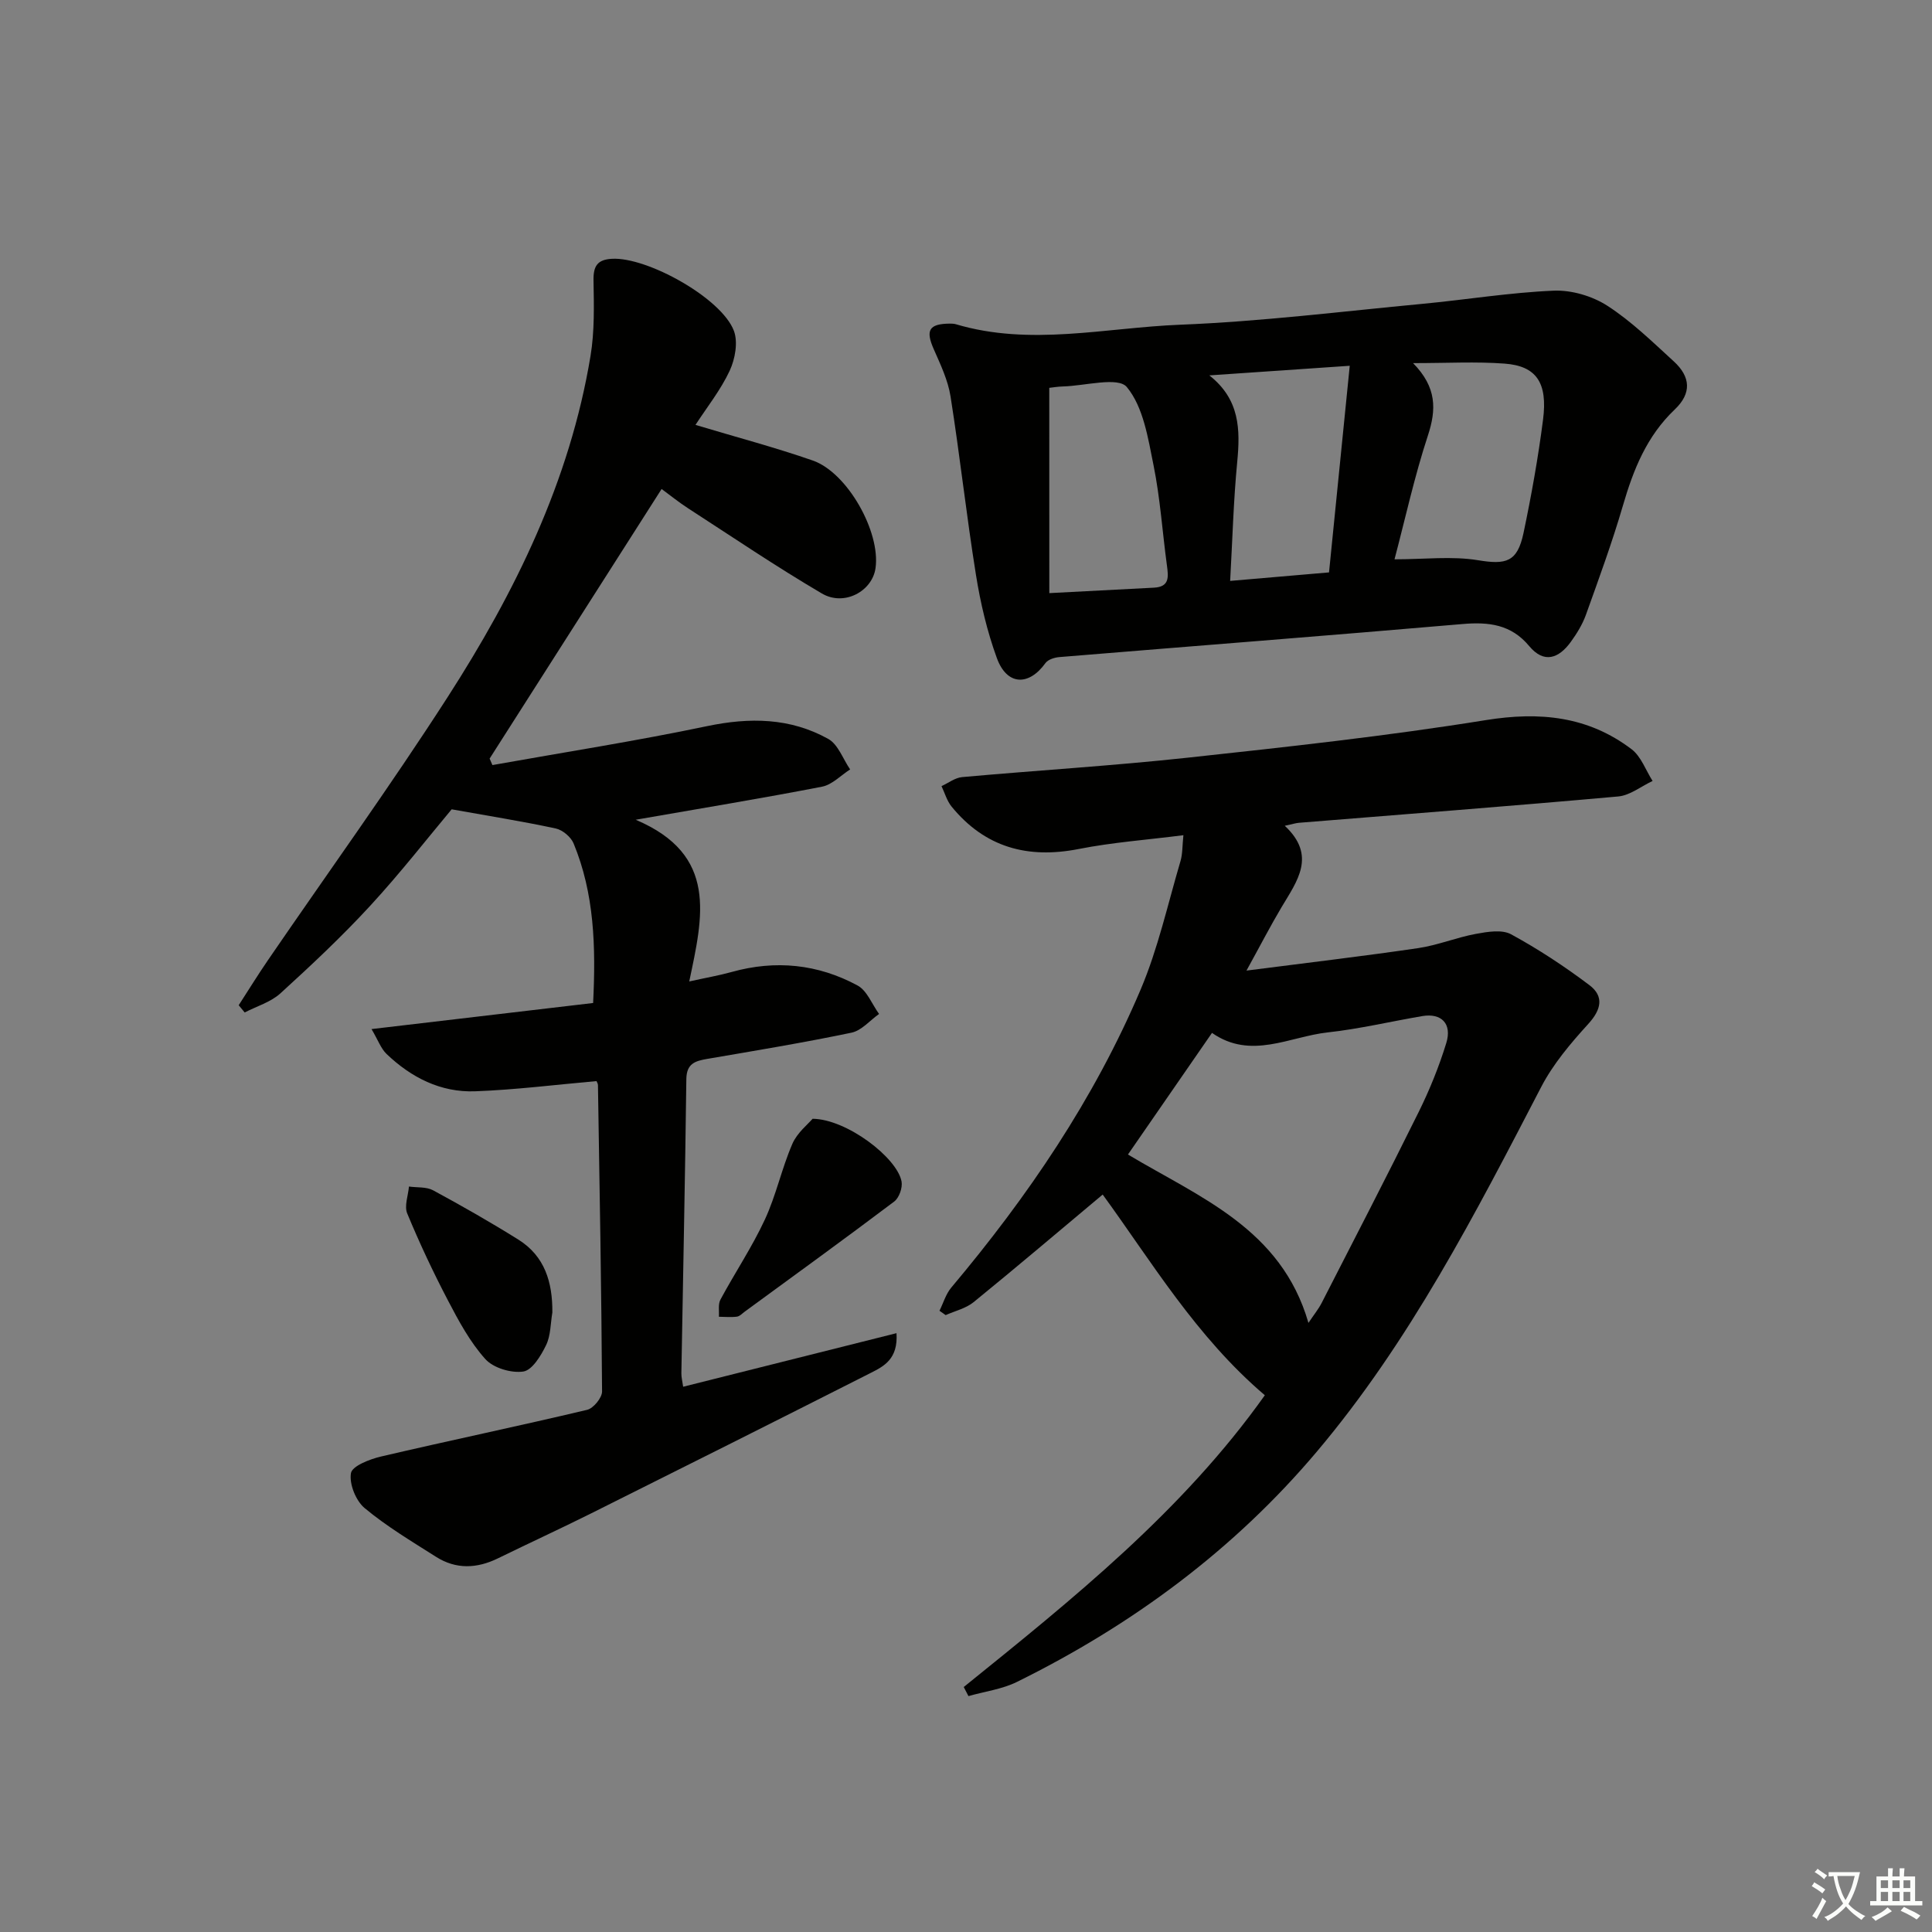 <svg enable-background="new 0 0 400 400" viewBox="0 0 400 400" xmlns="http://www.w3.org/2000/svg"><rect x="0" y="0" width="400" height="400" fill="#808080" stroke="none"/><path d="m377.9 391.2c-.2.3-.4.5-.6.8-.7-.6-1.4-1-2.2-1.5.2-.3.4-.5.5-.8.6.4 1.4.8 2.3 1.5zm-1.8 6.1c-.2-.2-.5-.4-.9-.6.4-.6.8-1.2 1.2-1.9s.7-1.3.9-1.9c.3.3.5.5.8.7-.7 1.3-1.4 2.6-2 3.7zm2.2-9c-.3.3-.5.5-.6.8-.6-.6-1.3-1.1-2-1.5.3-.3.5-.5.6-.7.6.5 1.3.9 2 1.4zm.3.2v-.9h2 4.5c-.3 1.3-.6 2.5-1 3.6s-.9 2.1-1.4 3c.4.5 1 1 1.6 1.4s1.2.8 1.9 1.1c-.3.2-.5.4-.8.8-.4-.3-1-.7-1.6-1.2s-1.2-1.1-1.6-1.6c-.5.6-1.1 1.1-1.7 1.6s-1.4.9-2.1 1.4c-.1-.3-.3-.5-.7-.8.6-.2 1.2-.5 1.9-1s1.4-1.1 2-1.8c-.5-.8-.9-1.6-1.2-2.5s-.6-2-.8-3.2c-.4.1-.7.1-1 .1zm2.5 2.7c.3 1 .7 1.7 1 2.2.3-.5.6-1.1 1-2s.6-1.9.9-3h-3.2-.4c.1.9.3 1.8.7 2.8z" fill="#fbfcfa"/><path d="m396.5 388.5v1.5 3.6h1.5v.9c-.4 0-1 0-1.7 0h-7.9c-.5 0-.9 0-1.2 0v-.9h1.3v-3.5c0-.7 0-1.2 0-1.6h2.4c0-.8 0-1.4 0-1.7h1c0 .3-.1.8-.1 1.7h1.5c0-.8 0-1.4 0-1.7h1c0 .3-.1.9-.1 1.7zm-8.2 9.2c-.2-.3-.5-.5-.8-.8.8-.3 1.4-.6 1.9-.9s1-.7 1.4-1.1c.3.3.6.5.9.8-1.6 1-2.8 1.6-3.4 2zm2.6-6.8v-1.6h-1.5v1.6zm0 2.7v-1.9h-1.5v1.9zm2.4-2.7v-1.6h-1.5v1.6zm0 2.7v-1.9h-1.5v1.9zm.2 2 .7-.8c.4.2.9.5 1.6.8s1.3.7 1.8 1c-.3.3-.5.6-.8.8-.4-.3-1.5-1-3.3-1.8zm2-4.7v-1.6h-1.4v1.6zm0 2.7v-1.9h-1.4v1.9z" fill="#fbfcfa"/><g fill="#010100"><path d="m76.92 213.06c15.93-1.87 30.85-3.63 45.88-5.4.58-11.77.24-22.66-4.04-33.03-.55-1.34-2.27-2.79-3.69-3.1-6.81-1.47-13.71-2.56-21.56-3.97-4.85 5.79-10.58 13.15-16.88 19.99-5.85 6.35-12.18 12.29-18.57 18.11-2.01 1.83-4.91 2.67-7.4 3.96-.41-.5-.83-1-1.24-1.5 2.01-3.11 3.96-6.27 6.05-9.32 12.4-18.11 25.27-35.93 37.15-54.38 14.01-21.75 25.36-44.84 29.64-70.72.85-5.12.71-10.45.62-15.67-.05-2.97.82-4.29 3.83-4.45 7.3-.4 22.67 8.15 25.23 14.9.89 2.35.26 5.84-.86 8.26-1.87 4.01-4.71 7.57-7.09 11.23 8.31 2.5 16.4 4.63 24.27 7.37 7.2 2.5 14.07 14.78 13.01 22.28-.67 4.79-6.48 7.97-11.1 5.26-9.45-5.55-18.54-11.71-27.75-17.67-1.94-1.26-3.74-2.72-5.44-3.97-11.96 18.75-23.78 37.29-35.61 55.82.19.45.39.89.58 1.34 14.82-2.65 29.71-4.97 44.44-8.06 8.83-1.85 17.23-1.74 25.1 2.65 2.04 1.14 3.04 4.16 4.52 6.31-1.93 1.23-3.71 3.16-5.8 3.57-12.14 2.36-24.35 4.37-38.6 6.85 17.12 7.25 13.92 20.03 11.09 33.48 3.52-.78 6.19-1.24 8.78-1.96 9.08-2.54 17.86-1.64 26.06 2.79 1.97 1.06 3 3.89 4.46 5.9-1.89 1.33-3.61 3.43-5.69 3.87-9.9 2.07-19.89 3.72-29.87 5.43-2.49.43-4.3.94-4.34 4.19-.25 20.31-.68 40.62-1.03 60.92-.01.79.2 1.59.37 2.77 14.73-3.7 29.24-7.34 44.17-11.09.35 5.33-2.59 6.84-5.3 8.21-19.27 9.76-38.57 19.44-57.9 29.09-6.4 3.19-12.9 6.18-19.32 9.32-4.36 2.13-8.68 2.31-12.82-.32-5.04-3.2-10.22-6.29-14.78-10.09-1.82-1.52-3.21-4.98-2.83-7.23.25-1.48 3.88-2.89 6.21-3.44 14.21-3.32 28.5-6.3 42.69-9.67 1.3-.31 3.1-2.5 3.09-3.8-.13-21.14-.51-42.28-.85-63.43 0-.31-.22-.61-.3-.83-8.4.74-16.74 1.8-25.12 2.11-7.13.27-13.25-2.85-18.36-7.74-1.15-1.11-1.75-2.85-3.1-5.14z"/><path d="m199.53 349.28c22.62-18.26 45.31-36.43 62.34-60.41-14.23-12.11-23.52-27.76-33.57-41.55-8.95 7.49-17.76 14.98-26.73 22.28-1.6 1.3-3.84 1.81-5.78 2.68-.43-.3-.85-.6-1.28-.9.8-1.61 1.32-3.47 2.45-4.81 15.83-18.82 29.57-39.01 39.2-61.7 3.6-8.49 5.61-17.66 8.24-26.56.45-1.51.38-3.17.61-5.39-7.6.97-14.7 1.48-21.64 2.85-10.6 2.09-19.44-.32-26.35-8.77-.97-1.19-1.41-2.81-2.09-4.24 1.42-.65 2.8-1.74 4.27-1.87 15.56-1.4 31.16-2.34 46.69-4.02 20.62-2.23 41.27-4.48 61.74-7.78 11.18-1.8 21.16-.8 30.16 6.02 1.98 1.5 2.94 4.35 4.36 6.58-2.37 1.11-4.67 2.99-7.12 3.21-22.02 1.98-44.06 3.66-66.09 5.45-.64.05-1.27.26-2.94.62 6.63 6.19 2.56 11.43-.66 16.84-2.34 3.93-4.44 8.01-7.27 13.14 12.64-1.63 24.11-2.97 35.53-4.65 4.05-.59 7.93-2.21 11.97-2.95 2.39-.44 5.39-.95 7.29.09 5.65 3.07 11.07 6.65 16.21 10.52 3.07 2.32 2.47 5.07-.24 8.04-3.64 4-7.27 8.28-9.74 13.04-13.66 26.3-27.2 52.69-46.44 75.49-17.17 20.35-38.25 35.92-62.1 47.69-3.08 1.52-6.68 1.98-10.04 2.94-.33-.63-.66-1.25-.98-1.88zm71.37-75.39c1.14-1.71 2.08-2.85 2.74-4.14 6.74-13.16 13.54-26.29 20.09-39.54 2.27-4.59 4.21-9.39 5.71-14.27 1.23-4-1.02-6.24-4.97-5.57-6.53 1.11-13.01 2.66-19.59 3.38-7.94.87-15.88 5.73-23.95.1-5.89 8.52-11.6 16.78-17.4 25.18 14.9 8.92 31.73 15.35 37.37 34.86z"/><path d="m196.64 67c.24.02.76-.02 1.23.12 15.46 4.61 31.01.72 46.47.11 16.75-.66 33.44-2.75 50.14-4.32 9.08-.86 18.12-2.35 27.21-2.73 3.69-.15 7.97 1.11 11.09 3.12 4.99 3.22 9.34 7.48 13.76 11.52 3.51 3.21 3.71 6.62.21 9.95-5.81 5.52-8.57 12.44-10.74 19.9-2.23 7.64-4.98 15.14-7.67 22.64-.72 1.99-1.89 3.89-3.14 5.61-2.47 3.4-5.53 4.53-8.59.85-3.73-4.49-8.36-5.04-13.81-4.57-27.81 2.4-55.63 4.55-83.45 6.84-1.01.08-2.36.5-2.9 1.24-3.47 4.82-7.99 4.65-10.06-1.03-2.02-5.54-3.4-11.4-4.33-17.24-1.97-12.27-3.32-24.65-5.26-36.93-.53-3.36-2.08-6.61-3.47-9.77-1.72-3.9-1.05-5.27 3.31-5.31zm95.92 8.18c4.94 5.03 4.84 9.62 3.06 15.03-2.76 8.39-4.65 17.06-6.9 25.59 6.22 0 11.9-.7 17.3.19 5.79.95 8.13.41 9.41-5.65 1.63-7.76 3.03-15.59 4.04-23.45.99-7.68-1.39-11.13-7.98-11.61-5.9-.44-11.85-.1-18.93-.1zm-42.18 2.54c6.33 4.98 6.42 11.2 5.77 17.95-.77 7.99-.98 16.03-1.46 24.6 7.26-.62 13.5-1.16 20.47-1.76 1.41-14.08 2.8-27.95 4.29-42.78-10.49.71-19.78 1.35-29.07 1.99zm-33.13 45.08c7.79-.41 14.73-.78 21.67-1.13 3.27-.17 2.99-2.27 2.68-4.6-.94-6.91-1.39-13.91-2.77-20.73-1.14-5.64-2.11-12.07-5.53-16.2-1.81-2.19-8.65-.25-13.22-.13-1.11.03-2.21.22-2.84.29.01 14.3.01 28.19.01 42.5z"/><path d="m168.24 231.63c7.05.06 17.52 8.06 18.42 13 .23 1.28-.51 3.38-1.53 4.14-10.22 7.71-20.58 15.21-30.91 22.77-.54.39-1.07.99-1.66 1.06-1.22.16-2.48.03-3.72.02.08-1.19-.2-2.59.32-3.55 2.99-5.56 6.54-10.85 9.19-16.56 2.34-5.03 3.49-10.59 5.7-15.69 1-2.31 3.27-4.1 4.19-5.19z"/><path d="m114.36 271.73c-.39 2.28-.33 4.78-1.3 6.77-1.05 2.17-2.87 5.18-4.71 5.46-2.51.37-6.2-.73-7.86-2.57-3.17-3.52-5.51-7.87-7.73-12.12-3.08-5.88-5.91-11.91-8.45-18.04-.64-1.54.2-3.7.36-5.57 1.68.24 3.6.03 5 .78 5.97 3.23 11.88 6.6 17.64 10.2 5.49 3.43 7.1 8.85 7.05 15.09z"/></g></svg>